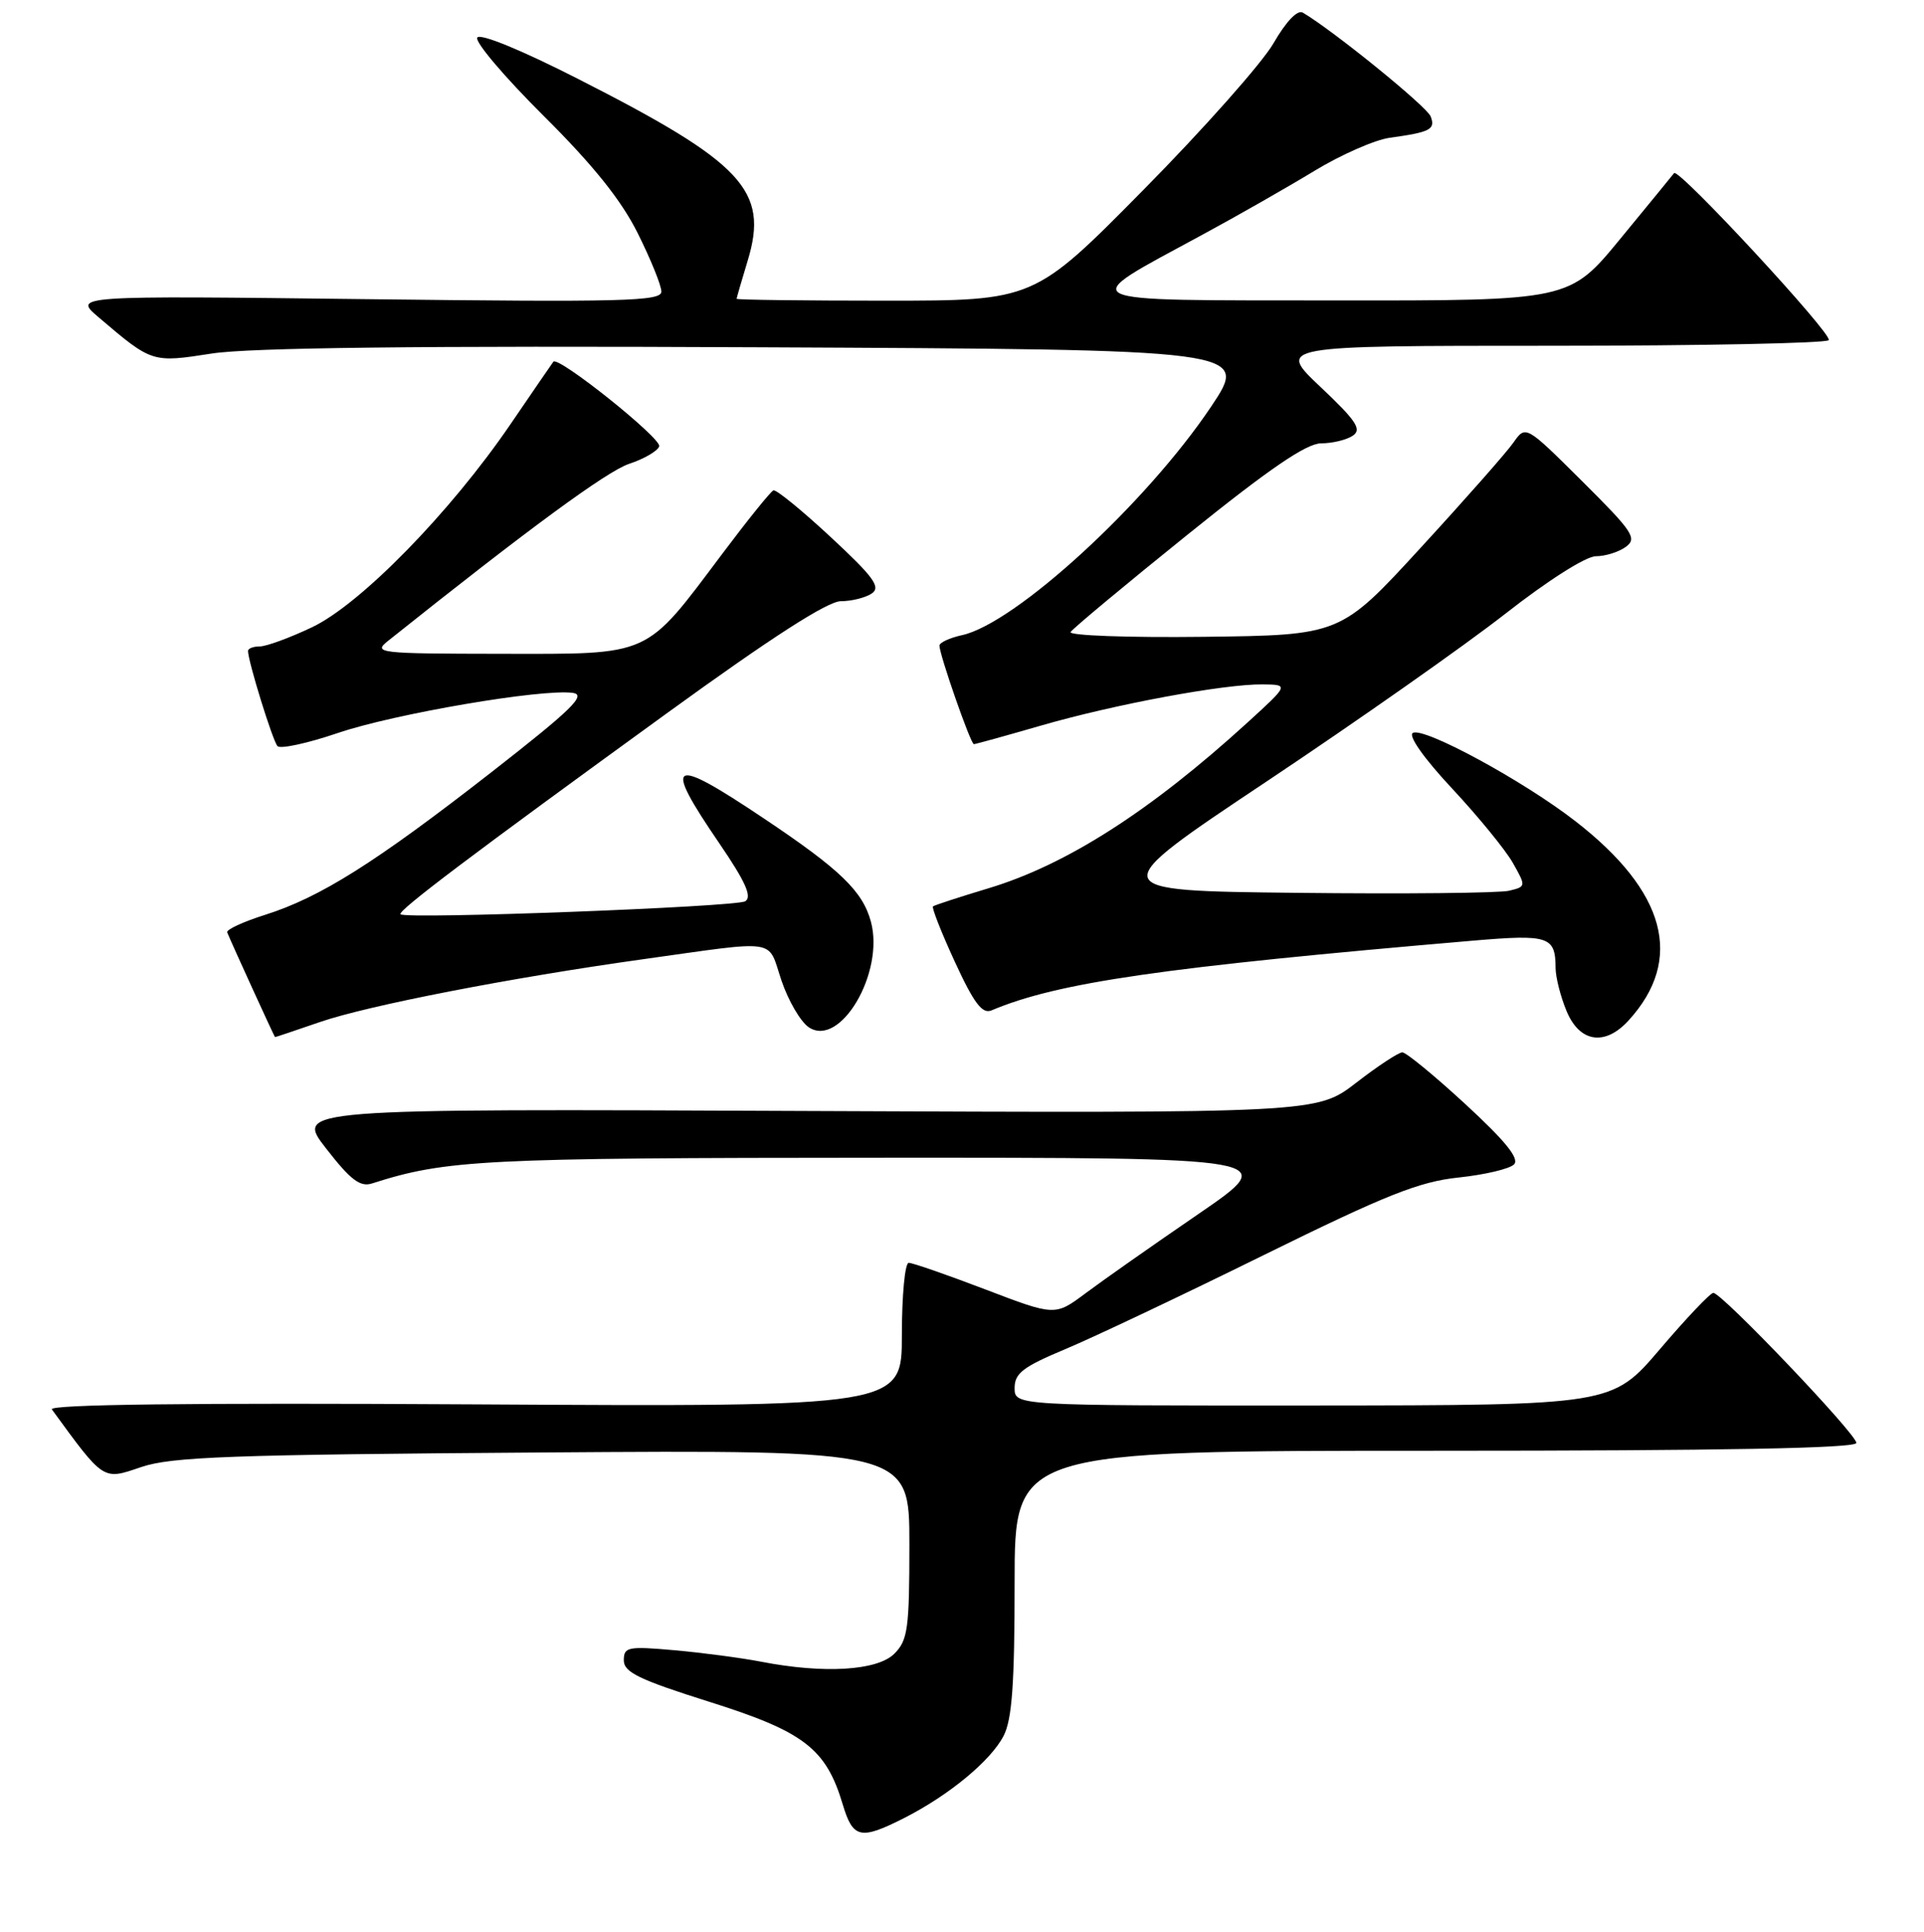 <?xml version="1.0" encoding="UTF-8" standalone="no"?>
<!DOCTYPE svg PUBLIC "-//W3C//DTD SVG 1.1//EN" "http://www.w3.org/Graphics/SVG/1.1/DTD/svg11.dtd" >
<svg xmlns="http://www.w3.org/2000/svg" xmlns:xlink="http://www.w3.org/1999/xlink" version="1.1" viewBox="0 0 256 257">
 <g >
 <path fill="currentColor"
d=" M 120.29 241.87 C 126.26 238.84 131.81 234.26 133.53 230.94 C 134.66 228.76 135.00 224.03 135.00 210.55 C 135.00 193.00 135.00 193.00 191.00 193.00 C 229.27 193.00 247.00 192.67 247.00 191.96 C 247.00 190.77 229.10 172.00 227.97 172.00 C 227.57 172.00 224.38 175.36 220.87 179.48 C 214.50 186.95 214.50 186.95 174.75 186.98 C 135.00 187.00 135.00 187.00 135.00 184.65 C 135.00 182.69 136.13 181.83 141.75 179.48 C 145.46 177.93 157.34 172.30 168.13 166.98 C 184.45 158.94 188.84 157.20 194.09 156.65 C 197.57 156.28 200.88 155.50 201.46 154.90 C 202.19 154.13 200.30 151.79 195.00 146.91 C 190.88 143.11 187.09 140.00 186.59 140.00 C 186.09 140.00 183.32 141.82 180.44 144.05 C 175.20 148.09 175.20 148.09 107.23 147.80 C 39.27 147.50 39.27 147.50 43.39 152.79 C 46.64 156.97 47.92 157.95 49.50 157.44 C 59.39 154.28 64.14 154.04 116.95 154.02 C 170.40 154.00 170.40 154.00 159.45 161.51 C 153.43 165.63 146.67 170.38 144.44 172.05 C 140.38 175.08 140.38 175.08 131.11 171.54 C 126.00 169.59 121.42 168.00 120.91 168.00 C 120.41 168.00 120.00 172.31 120.00 177.58 C 120.00 187.16 120.00 187.16 63.08 186.83 C 25.26 186.61 6.41 186.84 6.90 187.50 C 13.88 197.06 13.66 196.92 18.76 195.18 C 22.81 193.80 30.58 193.52 72.25 193.23 C 121.00 192.89 121.00 192.89 121.00 205.45 C 121.00 216.67 120.79 218.21 119.00 220.00 C 116.74 222.26 109.64 222.69 101.30 221.07 C 98.66 220.56 93.46 219.87 89.75 219.54 C 83.54 218.99 83.00 219.10 83.00 220.88 C 83.00 222.47 85.03 223.45 94.41 226.41 C 106.98 230.37 109.91 232.62 112.13 240.05 C 113.49 244.59 114.48 244.81 120.29 241.87 Z  M 42.59 135.96 C 48.99 133.76 67.96 130.07 85.50 127.62 C 103.84 125.06 102.08 124.79 103.97 130.42 C 104.88 133.12 106.52 135.93 107.62 136.67 C 111.80 139.44 117.71 129.39 115.88 122.62 C 114.79 118.57 111.80 115.68 101.68 108.91 C 89.12 100.49 88.10 101.06 95.72 112.21 C 99.20 117.31 100.10 119.32 99.16 119.90 C 97.93 120.66 53.98 122.32 53.29 121.63 C 52.86 121.19 62.83 113.67 88.88 94.78 C 102.69 84.77 110.10 80.00 111.88 79.98 C 113.32 79.98 115.17 79.51 116.00 78.95 C 117.23 78.11 116.25 76.76 110.53 71.45 C 106.70 67.89 103.27 65.09 102.91 65.24 C 102.54 65.38 99.48 69.18 96.10 73.68 C 85.72 87.50 86.82 87.00 66.67 86.98 C 50.23 86.96 49.59 86.88 51.67 85.23 C 70.33 70.34 80.73 62.71 83.70 61.71 C 85.71 61.05 87.51 59.99 87.71 59.38 C 88.06 58.33 74.26 47.31 73.63 48.12 C 73.47 48.33 70.90 52.07 67.92 56.44 C 59.91 68.18 47.95 80.41 41.49 83.46 C 38.54 84.86 35.42 86.00 34.56 86.00 C 33.70 86.00 33.00 86.27 33.00 86.60 C 33.00 87.97 36.28 98.56 36.92 99.26 C 37.30 99.67 40.91 98.89 44.94 97.52 C 52.46 94.96 72.15 91.60 76.22 92.18 C 78.08 92.44 76.08 94.39 65.31 102.79 C 49.94 114.77 42.60 119.39 35.26 121.71 C 32.34 122.63 30.08 123.68 30.23 124.04 C 30.86 125.59 36.51 137.95 36.59 137.97 C 36.64 137.99 39.34 137.08 42.59 135.96 Z  M 216.70 135.75 C 224.10 127.63 221.69 118.61 209.62 109.25 C 202.67 103.85 189.38 96.65 187.98 97.51 C 187.35 97.90 189.50 100.93 193.21 104.90 C 196.67 108.61 200.31 113.06 201.29 114.79 C 203.06 117.92 203.06 117.95 200.79 118.50 C 199.53 118.81 186.85 118.94 172.61 118.78 C 146.73 118.50 146.73 118.50 168.61 103.91 C 180.65 95.88 194.90 85.87 200.28 81.66 C 205.95 77.22 211.02 74.00 212.34 74.00 C 213.59 74.00 215.39 73.44 216.33 72.75 C 217.87 71.62 217.27 70.73 210.52 64.02 C 203.00 56.55 203.00 56.55 201.37 58.88 C 200.48 60.16 194.93 66.45 189.05 72.85 C 178.36 84.50 178.36 84.50 160.14 84.72 C 150.12 84.84 142.16 84.55 142.45 84.08 C 142.74 83.62 149.74 77.78 158.02 71.12 C 168.91 62.34 173.81 59.00 175.78 58.98 C 177.28 58.98 179.18 58.52 180.00 57.96 C 181.23 57.13 180.47 55.98 175.70 51.48 C 169.91 46.00 169.91 46.00 206.39 46.00 C 226.46 46.00 243.08 45.66 243.33 45.25 C 243.82 44.42 223.32 22.28 222.75 23.03 C 222.56 23.29 219.34 27.21 215.61 31.75 C 208.83 40.00 208.83 40.00 177.66 39.97 C 141.91 39.93 142.98 40.45 159.89 31.28 C 164.63 28.72 171.39 24.86 174.91 22.72 C 178.44 20.58 182.94 18.60 184.91 18.33 C 190.33 17.58 191.02 17.22 190.36 15.49 C 189.85 14.17 177.44 4.10 173.35 1.68 C 172.64 1.26 171.13 2.84 169.45 5.75 C 167.95 8.36 160.16 17.14 152.15 25.25 C 137.59 40.00 137.59 40.00 117.79 40.00 C 106.91 40.00 98.00 39.89 98.01 39.75 C 98.02 39.61 98.68 37.32 99.49 34.66 C 102.32 25.35 98.87 21.66 76.90 10.49 C 69.34 6.64 63.87 4.40 63.50 5.00 C 63.16 5.56 67.11 10.22 72.29 15.37 C 78.91 21.95 82.64 26.59 84.85 31.02 C 86.58 34.49 88.00 37.98 88.00 38.80 C 88.00 40.08 82.91 40.21 48.87 39.80 C 9.73 39.33 9.73 39.33 13.12 42.21 C 20.25 48.28 20.22 48.27 28.20 47.03 C 33.24 46.25 55.72 45.99 100.86 46.20 C 166.22 46.50 166.22 46.50 161.15 54.09 C 152.54 66.95 135.12 82.94 128.00 84.50 C 126.35 84.86 125.00 85.49 125.00 85.89 C 125.00 87.10 129.15 99.00 129.58 99.00 C 129.79 99.00 133.80 97.89 138.47 96.54 C 148.23 93.71 162.87 90.99 168.00 91.05 C 171.50 91.09 171.50 91.09 166.00 96.11 C 153.06 107.91 141.87 115.07 131.50 118.18 C 127.65 119.34 124.34 120.42 124.14 120.58 C 123.95 120.75 125.26 124.08 127.06 127.98 C 129.59 133.47 130.70 134.93 131.92 134.42 C 140.75 130.69 154.75 128.67 196.00 125.14 C 206.09 124.28 206.96 124.57 206.98 128.78 C 206.99 130.04 207.65 132.62 208.45 134.53 C 210.19 138.70 213.56 139.20 216.70 135.75 Z "/>
</g>
</svg>